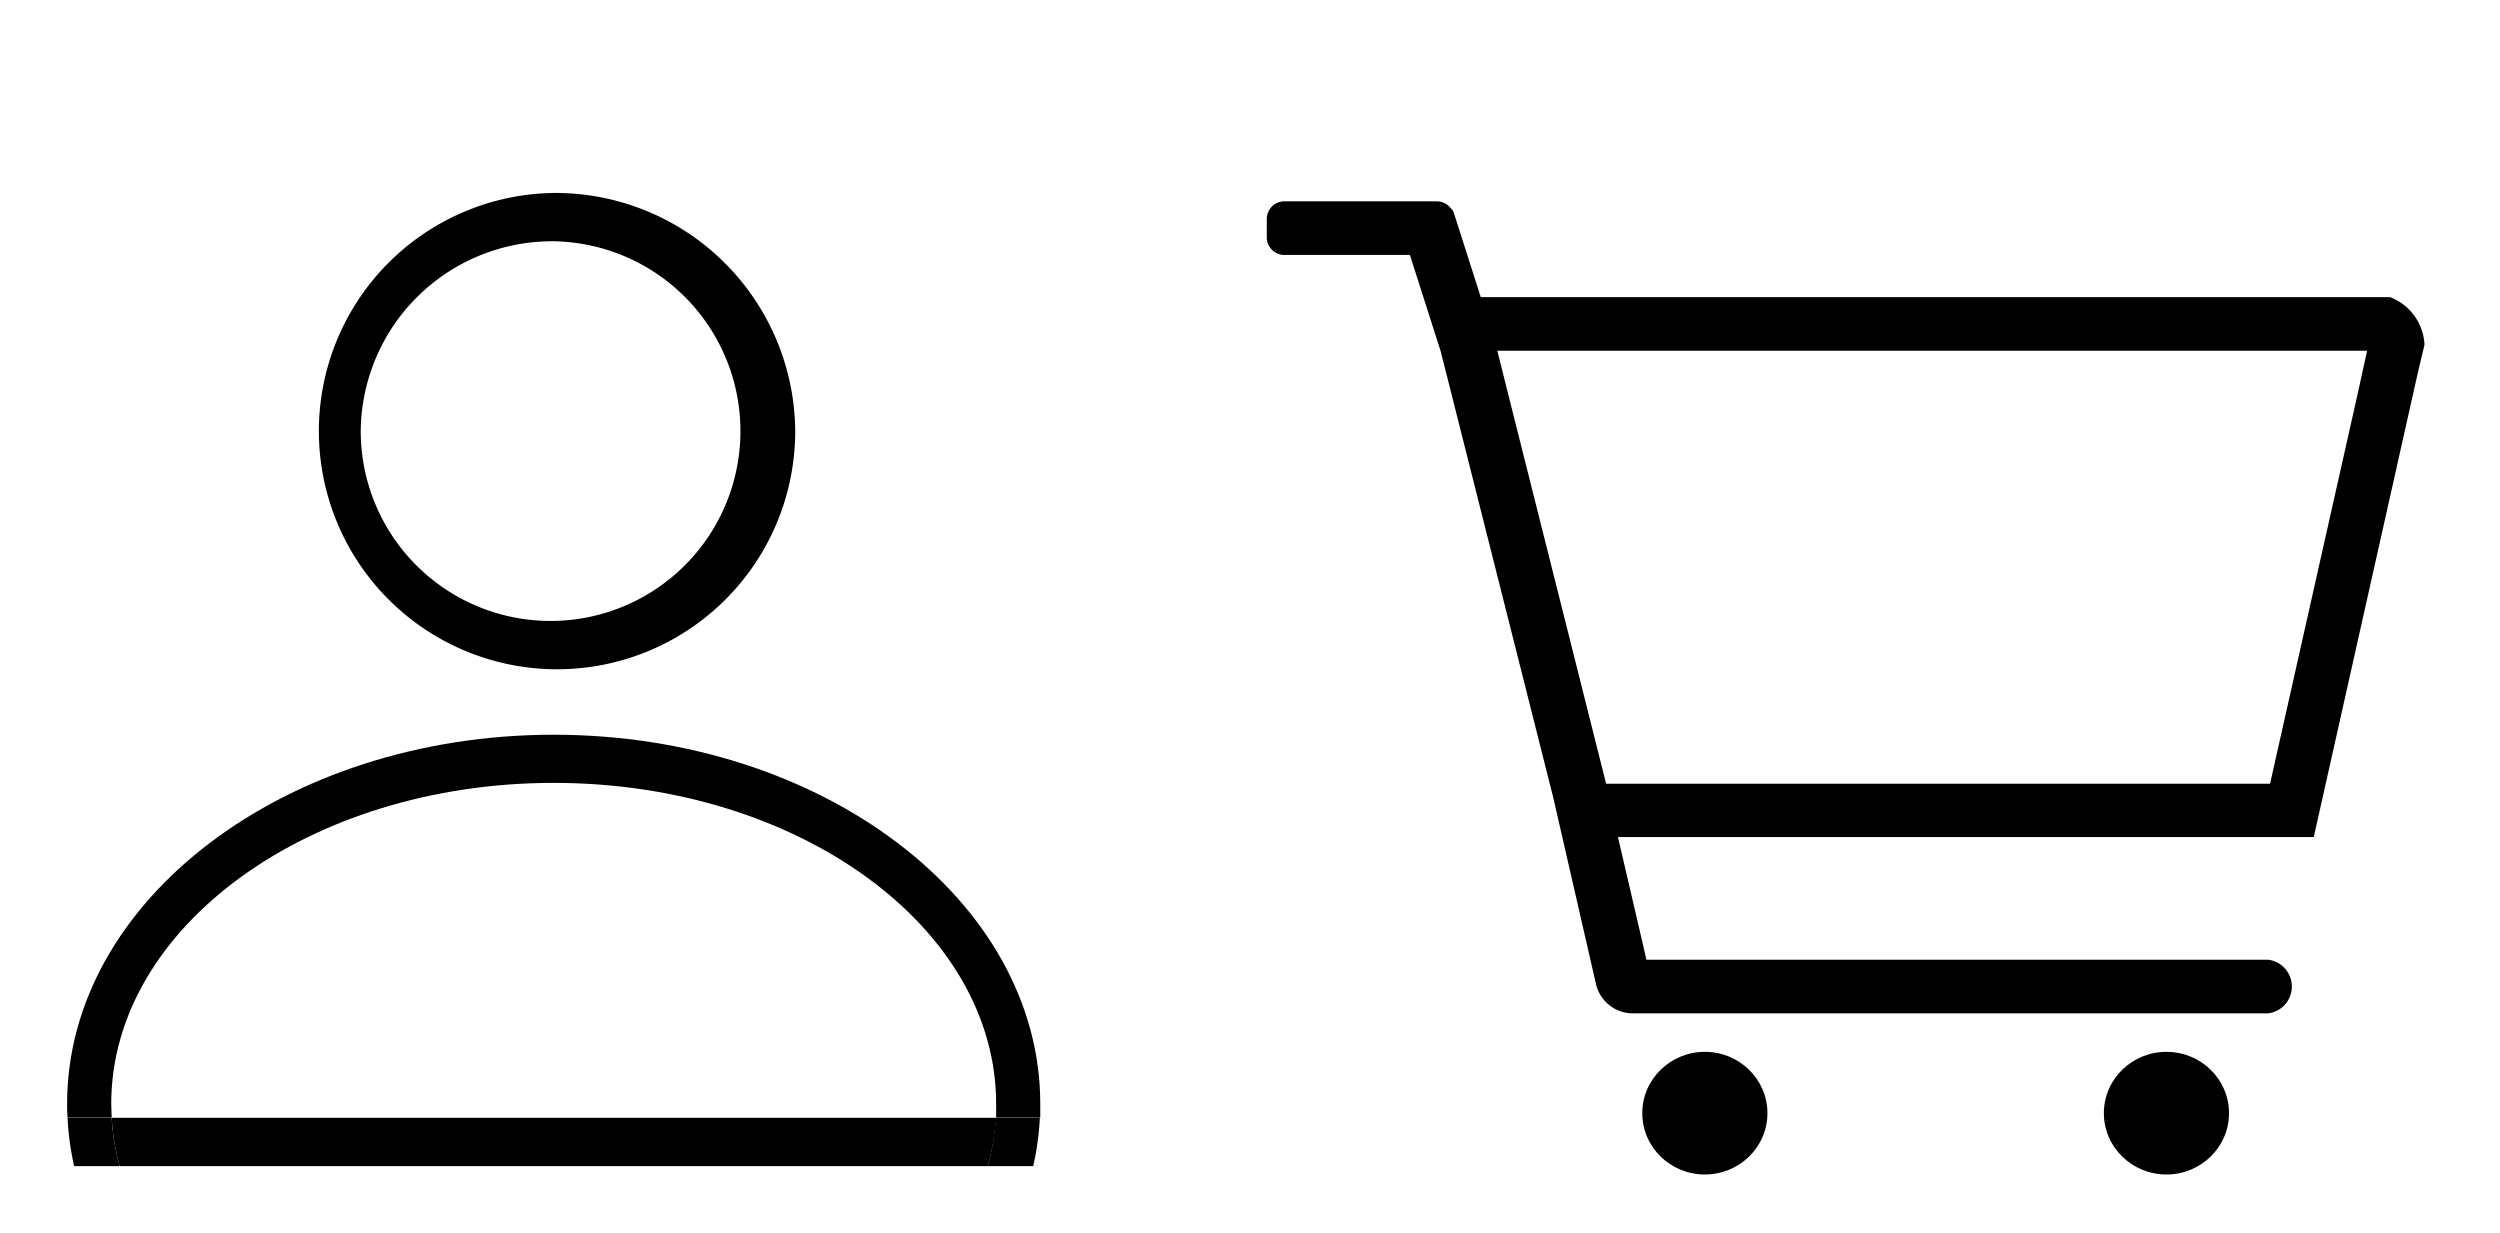 <svg id="Layer_1" data-name="Layer 1" xmlns="http://www.w3.org/2000/svg" width="298" height="147" viewBox="0 0 298 147"><defs><style>.cls-1{fill:none;}</style></defs><path d="M66,28.76a22.63,22.63,0,1,1-23,22.62A22.82,22.82,0,0,1,66,28.76M66,23A28.39,28.39,0,1,0,94.79,51.38,28.59,28.59,0,0,0,66,23Z"/><path class="cls-1" d="M118.74,131.6c0-21.1-23.66-38.26-52.74-38.26S13.26,110.5,13.26,131.6c0,.55,0,1.09.05,1.64H118.69C118.72,132.69,118.74,132.15,118.74,131.6Z"/><path class="cls-1" d="M66,93.34c-29.08,0-52.74,17.16-52.74,38.26,0,.55,0,1.09.05,1.64H118.69c0-.55,0-1.09,0-1.64C118.74,110.5,95.08,93.34,66,93.34Z"/><path d="M66,87.58c-32,0-58,19.75-58,44,0,.55,0,1.09.05,1.64h5.26c0-.55-.05-1.09-.05-1.64,0-21.1,23.66-38.26,52.74-38.26s52.74,17.16,52.74,38.26c0,.55,0,1.09,0,1.64H124c0-.55,0-1.09,0-1.64C124,107.33,98,87.58,66,87.58Z"/><path d="M14.26,139H117.74a28.51,28.51,0,0,0,1-5.76H13.31A28.51,28.51,0,0,0,14.26,139Z"/><path d="M14.26,139a28.51,28.51,0,0,1-.95-5.76H8.05A33.42,33.42,0,0,0,8.84,139Z"/><path d="M117.74,139h5.42a33.42,33.42,0,0,0,.79-5.76h-5.26A28.51,28.51,0,0,1,117.74,139Z"/><path d="M284.9,35.42H176.51l-3.23-10.1a1.06,1.06,0,0,0-.34-.49,2.11,2.11,0,0,0-1.68-.83H153.12A2.1,2.1,0,0,0,151,26.08v2.24a2.1,2.1,0,0,0,2.12,2.07h14.94l3.74,11.7s0,0,0,.08l.64,2.51L185.13,95h0l5.13,22.38h0a4.52,4.52,0,0,0,4.58,3.41h75.53a3.22,3.22,0,0,0,0-6.39H196.25l-.39-1.72-3-12.9h82.94l12.45-55.54L289,41.1A6.39,6.39,0,0,0,284.9,35.42Zm-4,12.12L270.59,93.42H191.45L179.9,47.48l-1.42-5.67H282.16Z"/><ellipse cx="203.22" cy="132.69" rx="7.46" ry="7.31"/><ellipse cx="258.24" cy="132.69" rx="7.46" ry="7.31"/></svg>